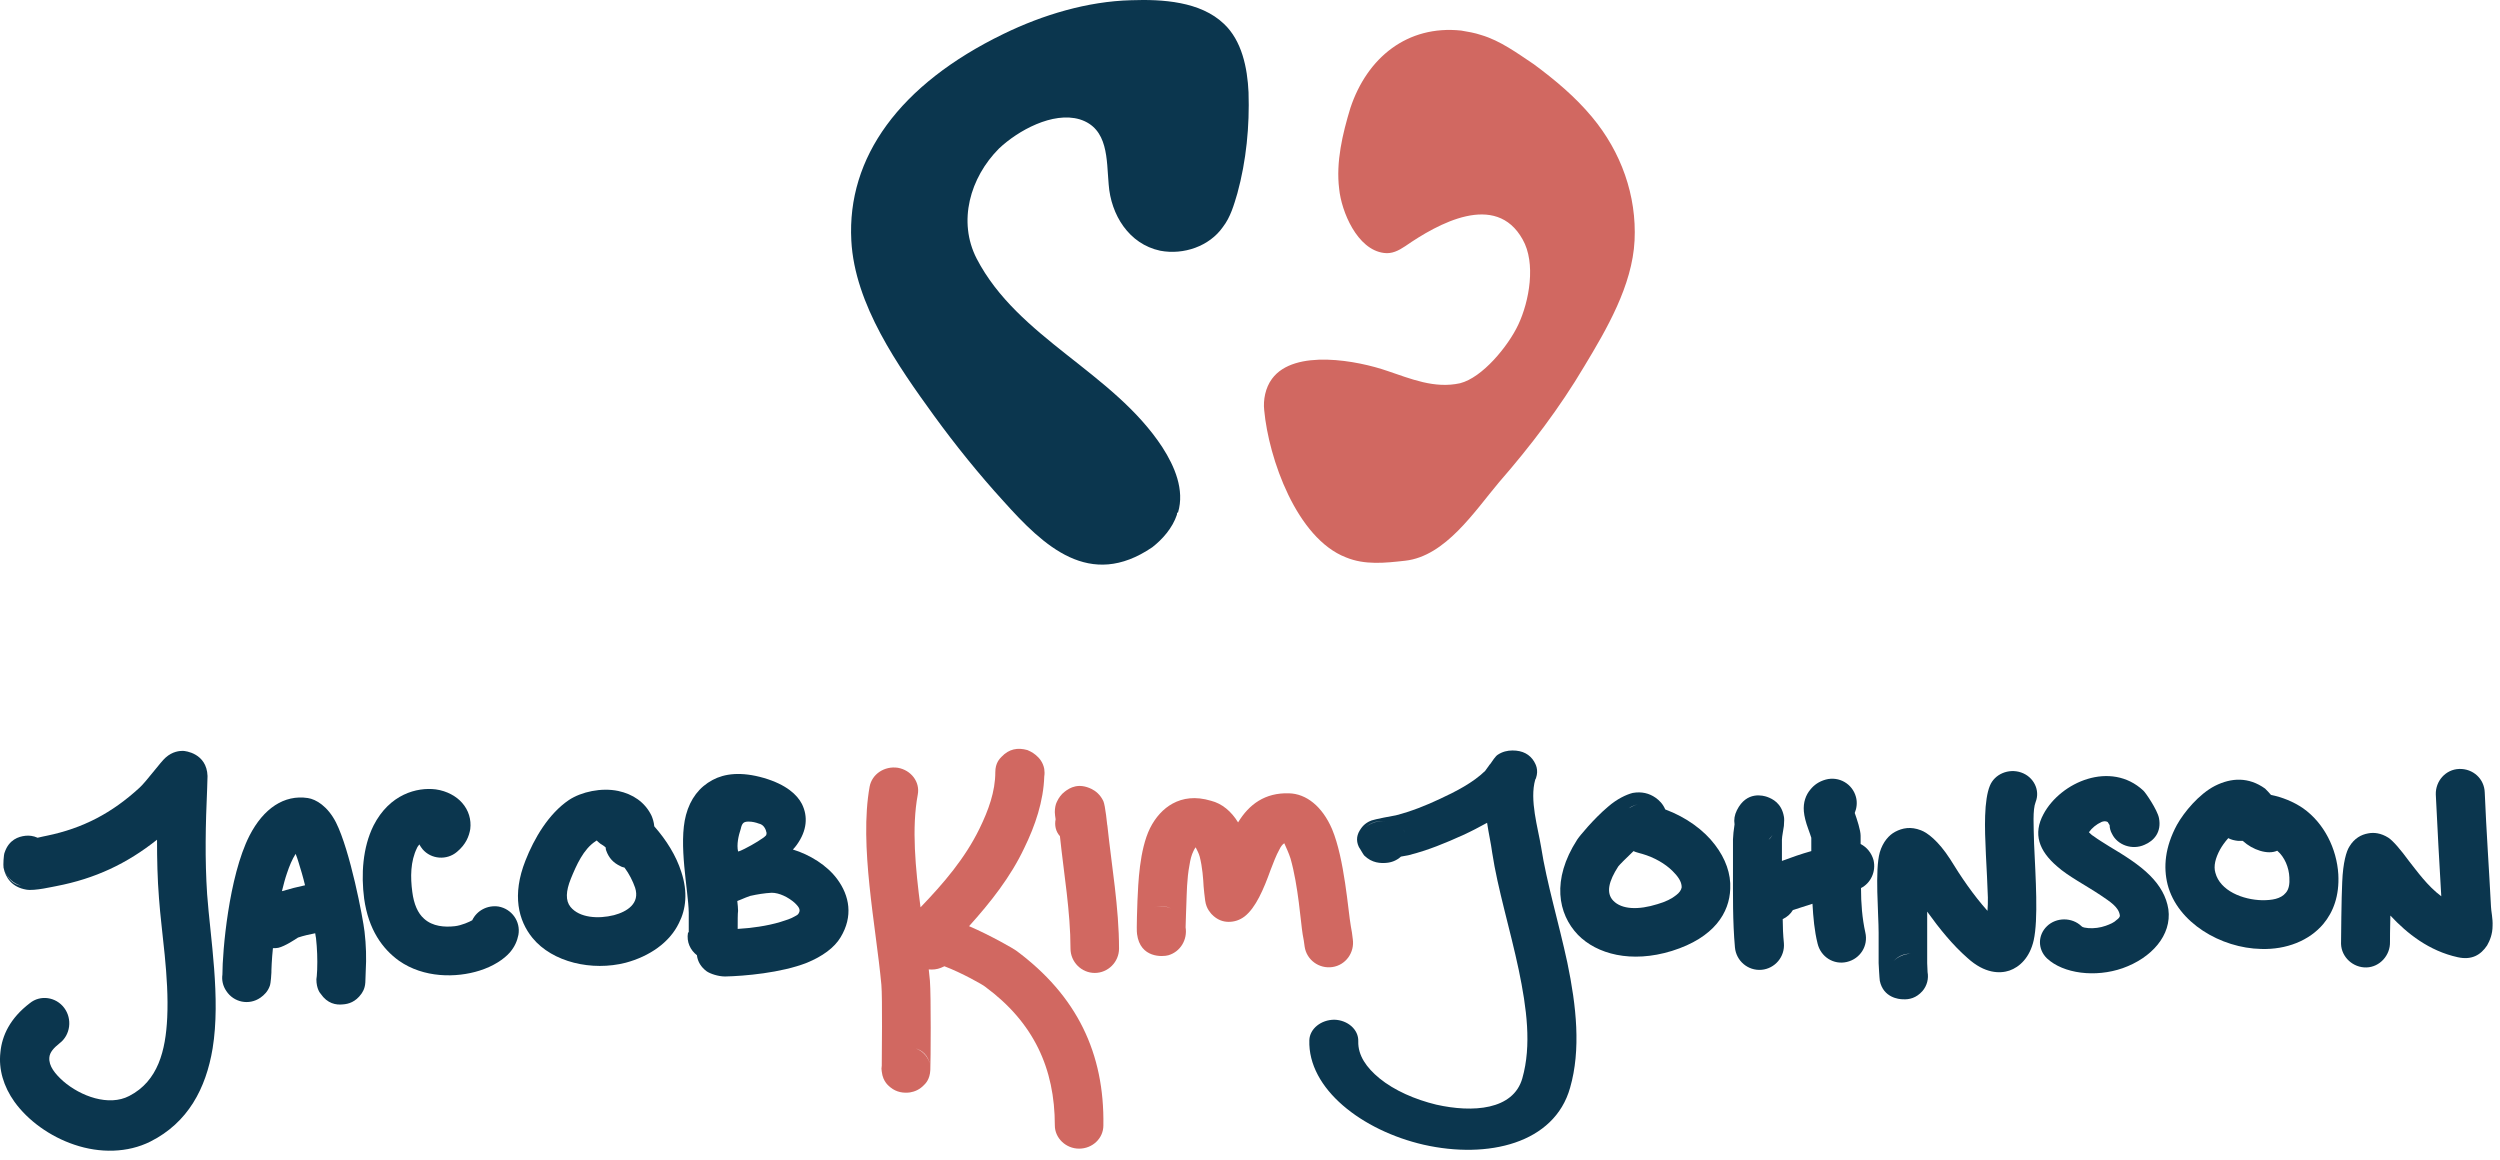 <svg width="166" height="77" viewBox="0 0 166 77" fill="none" xmlns="http://www.w3.org/2000/svg">
<path fill-rule="evenodd" clip-rule="evenodd" d="M2.497 55.626C2.757 55.573 3.043 55.495 3.095 55.495C5.513 54.999 7.437 53.981 9.257 52.311C9.673 51.946 10.687 50.562 10.999 50.301C11.467 49.884 11.934 49.858 12.143 49.858C12.299 49.858 13.728 50.014 13.78 51.528C13.78 51.658 13.754 52.337 13.754 52.389C13.65 54.738 13.598 57.035 13.754 59.384C13.962 62.255 14.664 66.274 14.118 69.615C13.676 72.276 12.48 74.547 9.985 75.8C8.477 76.557 6.631 76.583 4.941 76.009C3.303 75.461 1.847 74.391 0.963 73.164C0.235 72.146 -0.103 70.998 0.027 69.876C0.131 68.753 0.677 67.605 1.977 66.613C2.679 66.039 3.719 66.195 4.265 66.926C4.811 67.657 4.681 68.727 3.953 69.275C3.563 69.588 3.303 69.876 3.277 70.215C3.225 70.789 3.667 71.311 4.187 71.781C5.357 72.799 7.229 73.477 8.581 72.772C10.505 71.781 10.999 69.745 11.103 67.579C11.233 64.838 10.713 61.863 10.557 59.645C10.453 58.34 10.427 57.061 10.427 55.756C8.425 57.348 6.319 58.34 3.745 58.836C3.563 58.862 2.289 59.175 1.743 59.071C0.807 58.914 0.365 58.288 0.235 57.609C0.209 57.452 0.235 56.748 0.313 56.591C0.599 55.756 1.223 55.547 1.691 55.495C1.925 55.469 2.211 55.495 2.497 55.626ZM1.405 58.809C0.911 58.679 0.495 58.314 0.313 57.792C0.599 58.575 1.093 58.757 1.405 58.809ZM2.835 58.496C2.705 58.601 2.549 58.705 2.393 58.757L2.315 58.783C2.497 58.731 2.679 58.627 2.835 58.496Z" fill="#0B364E"/>
<path fill-rule="evenodd" clip-rule="evenodd" d="M24.206 61.863C24.102 60.95 23.244 56.461 22.308 54.608C21.762 53.538 20.982 53.068 20.436 52.989C18.876 52.755 17.498 53.668 16.562 55.495C15.184 58.209 14.768 63.194 14.768 64.708C14.716 65.073 14.794 65.465 15.028 65.804C15.522 66.561 16.536 66.77 17.29 66.248C17.55 66.065 17.784 65.83 17.914 65.465C17.992 65.256 18.018 64.603 18.018 64.603C18.018 64.603 18.018 64.708 18.018 64.734C18.018 64.369 18.044 63.716 18.122 62.959C18.252 62.959 18.356 62.959 18.486 62.933C18.928 62.829 19.63 62.359 19.786 62.255C20.176 62.124 20.54 62.046 20.93 61.968C20.956 62.098 20.956 62.202 20.982 62.281C21.06 62.985 21.086 63.69 21.06 64.395L21.034 64.812C21.034 64.891 21.008 64.943 21.008 65.021C21.008 65.674 21.268 65.961 21.294 65.987C21.736 66.639 22.308 66.744 22.776 66.691C23.14 66.665 23.608 66.535 23.998 65.987C24.024 65.934 24.232 65.7 24.258 65.23C24.258 65.151 24.284 64.551 24.284 64.499C24.336 63.612 24.31 62.75 24.206 61.863ZM18.72 59.175C18.824 58.757 18.928 58.34 19.058 57.974C19.214 57.505 19.396 57.061 19.63 56.696C19.708 56.878 19.76 57.061 19.812 57.218C19.968 57.713 20.124 58.235 20.254 58.783C19.76 58.888 19.24 59.018 18.72 59.175ZM24.258 64.786V64.812V64.838V64.786ZM24.258 64.865V64.917V64.943V64.865Z" fill="#0B364E"/>
<path fill-rule="evenodd" clip-rule="evenodd" d="M31.355 61.106C31.667 60.454 32.369 60.088 33.097 60.193C33.981 60.349 34.579 61.184 34.423 62.072C34.345 62.463 34.189 62.855 33.851 63.246C33.461 63.69 32.759 64.16 31.849 64.447C30.289 64.943 28.131 64.943 26.493 63.794C25.401 63.011 24.466 61.733 24.18 59.671C23.972 58.079 24.076 56.278 24.803 54.816C25.869 52.728 27.689 52.259 28.937 52.415C29.691 52.52 30.315 52.885 30.679 53.303C31.121 53.799 31.303 54.425 31.225 55.051C31.147 55.521 30.939 56.069 30.341 56.565C29.665 57.139 28.625 57.061 28.053 56.382C27.975 56.278 27.897 56.174 27.845 56.069C27.793 56.148 27.715 56.226 27.689 56.304C27.247 57.191 27.247 58.261 27.377 59.227C27.481 60.036 27.741 60.636 28.157 61.002C28.729 61.524 29.535 61.576 30.211 61.498C30.653 61.446 31.173 61.211 31.355 61.106Z" fill="#0B364E"/>
<path fill-rule="evenodd" clip-rule="evenodd" d="M43.444 54.869C44.25 55.782 44.9 56.826 45.238 57.896C45.68 59.227 45.55 60.376 45.082 61.289C44.458 62.594 43.106 63.507 41.547 63.925C39.311 64.499 36.685 63.899 35.359 62.281C34.423 61.132 33.981 59.436 34.891 57.139C35.463 55.678 36.425 54.033 37.777 53.12C38.609 52.572 39.935 52.285 41.053 52.52C42.014 52.728 42.82 53.251 43.262 54.164C43.34 54.347 43.418 54.581 43.444 54.869ZM39.623 55.808C39.597 55.834 39.571 55.834 39.545 55.86C38.739 56.382 38.271 57.452 37.907 58.34C37.569 59.175 37.543 59.801 37.881 60.219C38.479 60.95 39.727 61.028 40.767 60.767C41.65 60.532 42.508 59.984 42.17 58.94C42.014 58.496 41.78 58.027 41.468 57.609C41.364 57.583 41.261 57.557 41.182 57.505C40.74 57.296 40.428 56.983 40.246 56.461C40.221 56.408 40.221 56.356 40.221 56.278C40.117 56.174 39.987 56.095 39.857 56.017C39.753 55.939 39.675 55.86 39.623 55.808Z" fill="#0B364E"/>
<path fill-rule="evenodd" clip-rule="evenodd" d="M45.733 61.889C45.733 61.654 45.733 60.689 45.733 60.584C45.706 59.123 45.031 56.043 45.55 54.112C45.837 53.042 46.434 52.259 47.318 51.789C48.098 51.371 49.19 51.215 50.724 51.658C52.232 52.102 52.934 52.781 53.246 53.381C53.662 54.216 53.584 55.156 52.908 56.095C52.83 56.2 52.752 56.304 52.648 56.408C53.766 56.748 54.91 57.452 55.586 58.366C56.418 59.488 56.652 60.845 55.82 62.228C55.404 62.933 54.598 63.507 53.584 63.925C51.868 64.603 49.398 64.812 48.15 64.838C47.682 64.838 47.162 64.656 46.928 64.499C46.538 64.212 46.331 63.847 46.279 63.455V63.429C45.837 63.09 45.577 62.542 45.681 61.941L45.733 61.889ZM48.982 61.68C49.84 61.628 50.906 61.498 51.842 61.211C52.18 61.106 52.518 61.002 52.778 60.845C52.882 60.793 52.986 60.741 53.038 60.636C53.194 60.376 52.986 60.167 52.778 59.958C52.336 59.566 51.738 59.279 51.244 59.279C50.75 59.305 50.282 59.384 49.814 59.488L49.528 59.593C49.424 59.645 49.32 59.671 49.216 59.723L48.956 59.827C48.982 60.062 49.008 60.297 49.008 60.48C48.982 60.636 48.982 61.184 48.982 61.68ZM50.724 54.895C50.646 54.79 50.516 54.712 50.386 54.686C50.178 54.608 49.944 54.555 49.736 54.555C49.606 54.555 49.476 54.555 49.372 54.634C49.268 54.712 49.216 54.895 49.19 55.025C49.034 55.495 48.904 56.069 49.008 56.539C49.164 56.513 49.32 56.408 49.45 56.356C49.606 56.278 49.736 56.2 49.892 56.121C50.178 55.965 50.464 55.782 50.724 55.599C50.776 55.547 50.854 55.495 50.88 55.443C50.906 55.364 50.906 55.286 50.88 55.234C50.854 55.103 50.802 54.999 50.724 54.895C50.75 54.895 50.724 54.895 50.724 54.895Z" fill="#0B364E"/>
<path fill-rule="evenodd" clip-rule="evenodd" d="M67.467 63.116C67.337 63.011 65.751 62.098 64.347 61.498C65.777 59.906 67.103 58.235 68.013 56.304C68.741 54.816 69.287 53.198 69.339 51.554C69.365 51.398 69.365 51.241 69.339 51.058C69.183 50.197 68.351 49.858 68.221 49.805C67.571 49.623 66.999 49.727 66.505 50.249C66.375 50.38 66.089 50.667 66.089 51.267C66.089 52.572 65.621 53.825 65.049 54.999C64.087 56.983 62.657 58.653 61.123 60.245C60.785 57.661 60.525 54.973 60.941 52.755C61.097 51.919 60.499 51.136 59.615 50.98C58.731 50.849 57.899 51.398 57.743 52.233C57.041 56.148 58.159 61.446 58.523 65.386C58.601 66.248 58.549 70.136 58.549 70.763C58.523 70.893 58.523 71.024 58.549 71.154C58.627 71.859 59.043 72.12 59.121 72.198C59.537 72.537 60.005 72.59 60.421 72.537C60.733 72.485 61.071 72.355 61.383 72.016C61.435 71.963 61.747 71.676 61.773 71.05C61.799 70.476 61.825 66.143 61.747 65.126C61.721 64.891 61.695 64.63 61.669 64.369C61.929 64.395 62.215 64.369 62.475 64.264C62.553 64.238 62.631 64.186 62.709 64.16C63.827 64.577 65.309 65.412 65.413 65.517C68.637 67.892 70.041 70.945 70.041 74.73C70.041 75.565 70.769 76.27 71.653 76.27C72.537 76.27 73.264 75.591 73.264 74.73C73.342 69.954 71.523 66.117 67.467 63.116ZM60.811 69.615C61.227 69.745 61.643 70.058 61.773 70.763C61.669 70.215 61.305 69.797 60.811 69.615Z" fill="#D16861"/>
<path fill-rule="evenodd" clip-rule="evenodd" d="M70.093 54.399C70.067 54.242 70.04 54.033 70.04 53.929C70.04 53.642 70.093 53.407 70.171 53.251C70.3 52.963 70.483 52.728 70.691 52.572C71.055 52.285 71.626 51.972 72.484 52.389C72.744 52.52 73.056 52.755 73.264 53.198C73.394 53.485 73.524 54.816 73.524 54.816V54.764C73.81 57.478 74.304 60.271 74.304 62.985C74.304 63.873 73.576 64.603 72.692 64.603C71.808 64.603 71.081 63.873 71.081 62.985C71.081 60.532 70.638 58.001 70.379 55.521C70.093 55.208 70.014 54.79 70.093 54.399Z" fill="#D16861"/>
<path fill-rule="evenodd" clip-rule="evenodd" d="M82.208 54.608C82.936 53.407 84.002 52.624 85.588 52.676C86.732 52.702 87.797 53.538 88.448 55.051C89.279 57.035 89.513 60.48 89.695 61.498C89.773 61.915 89.773 61.941 89.825 62.359C89.955 63.246 89.357 64.082 88.474 64.212C87.59 64.343 86.758 63.742 86.628 62.855C86.576 62.489 86.576 62.437 86.498 62.046C86.368 61.263 86.212 58.836 85.692 57.009C85.588 56.669 85.38 56.226 85.276 55.991C85.146 56.069 85.042 56.226 84.964 56.382C84.73 56.8 84.548 57.296 84.366 57.766C83.898 59.071 83.378 60.271 82.65 60.845C82.312 61.106 81.948 61.211 81.584 61.211C81.246 61.211 80.83 61.106 80.44 60.689C80.414 60.636 80.102 60.376 80.024 59.801C79.998 59.645 79.92 58.914 79.92 58.862C79.894 58.366 79.842 57.583 79.66 56.878C79.608 56.669 79.452 56.382 79.4 56.278H79.374C79.348 56.33 79.27 56.435 79.244 56.513C79.114 56.774 79.036 57.087 78.984 57.426C78.802 58.366 78.802 59.358 78.776 59.984C78.776 60.088 78.724 61.289 78.724 61.576C78.854 62.385 78.386 63.194 77.58 63.429C77.216 63.533 75.708 63.638 75.5 62.02C75.448 61.706 75.526 59.984 75.526 59.827C75.578 58.653 75.656 56.435 76.358 54.999C76.722 54.268 77.242 53.694 77.866 53.355C78.542 52.989 79.374 52.859 80.414 53.172C81.142 53.355 81.766 53.877 82.208 54.608ZM78.256 60.663L78.308 60.715L78.256 60.663C78.256 60.663 78.23 60.663 78.256 60.663L78.204 60.61L78.256 60.663ZM78.126 60.558L78.152 60.584L78.126 60.558ZM77.762 60.323C77.398 60.141 77.034 60.141 76.644 60.245C77.034 60.141 77.424 60.167 77.762 60.323Z" fill="#D16861"/>
<path fill-rule="evenodd" clip-rule="evenodd" d="M98.925 50.771C99.081 50.536 99.315 50.197 99.445 50.119C99.757 49.91 100.095 49.831 100.433 49.831C101.109 49.831 101.577 50.093 101.863 50.562C101.967 50.745 102.175 51.11 101.993 51.658C101.993 51.685 101.967 51.711 101.941 51.763C101.551 53.12 102.123 54.973 102.331 56.252C102.695 58.601 103.501 61.263 104.073 63.925C104.671 66.796 104.983 69.693 104.255 72.224C103.215 75.93 98.795 76.974 94.531 76.009C90.45 75.069 86.836 72.303 86.94 69.066C86.966 68.309 87.72 67.709 88.604 67.709C89.487 67.735 90.216 68.362 90.189 69.145C90.163 70.084 90.736 70.893 91.593 71.598C92.581 72.407 93.959 73.007 95.363 73.347C97.781 73.895 100.485 73.712 101.083 71.598C101.707 69.406 101.369 66.926 100.849 64.421C100.277 61.706 99.445 59.018 99.081 56.617C99.003 56.017 98.847 55.338 98.743 54.634C98.223 54.921 97.677 55.208 97.157 55.443C96.013 55.965 94.817 56.461 93.569 56.774C93.517 56.8 93.257 56.826 93.023 56.878C92.737 57.139 92.399 57.27 92.035 57.296C91.697 57.322 91.099 57.322 90.579 56.8C90.528 56.748 90.242 56.252 90.242 56.252C90.242 56.252 90.293 56.33 90.293 56.356C90.059 55.965 90.034 55.547 90.293 55.13C90.397 54.973 90.579 54.66 91.073 54.477C91.281 54.399 92.503 54.164 92.685 54.138C93.699 53.877 94.687 53.485 95.623 53.042C96.689 52.546 97.807 51.972 98.613 51.189L98.951 50.719L98.925 50.771ZM93.283 55.286C93.257 55.208 93.231 55.156 93.179 55.077C93.205 55.103 93.257 55.208 93.283 55.286ZM91.983 54.529C91.463 54.477 90.995 54.608 90.605 54.999C90.943 54.66 91.463 54.477 91.983 54.529ZM98.795 50.98L98.821 50.928L98.795 50.98Z" fill="#0B364E"/>
<path fill-rule="evenodd" clip-rule="evenodd" d="M110.572 53.746C111.976 54.268 113.146 55.13 113.874 56.095C114.576 57.009 114.94 58.027 114.888 59.018C114.836 60.584 113.848 62.255 111.014 63.142C108.31 63.977 106.023 63.351 104.775 62.072C103.449 60.689 103.007 58.418 104.723 55.756C104.827 55.573 105.841 54.347 106.777 53.564C107.375 53.042 107.998 52.755 108.414 52.65C109.012 52.546 109.506 52.676 109.922 52.963C110.182 53.146 110.416 53.381 110.572 53.746ZM108.466 56.513C107.998 56.956 107.505 57.452 107.453 57.531C106.829 58.496 106.621 59.279 107.115 59.801C107.687 60.402 108.804 60.428 110.052 60.036C110.598 59.88 111.014 59.671 111.3 59.436C111.508 59.279 111.638 59.097 111.664 58.914C111.664 58.523 111.404 58.183 111.066 57.844C110.572 57.348 109.844 56.93 109.038 56.696C109.012 56.696 108.96 56.669 108.934 56.669C108.778 56.617 108.622 56.591 108.466 56.513ZM108.154 53.694L108.128 53.72L108.154 53.694ZM108.752 53.407C108.544 53.459 108.336 53.538 108.154 53.668C108.336 53.564 108.544 53.459 108.752 53.407ZM109.74 53.511C109.454 53.381 109.168 53.355 108.882 53.407C109.168 53.355 109.454 53.381 109.74 53.511ZM108.83 53.407H108.856H108.83Z" fill="#0B364E"/>
<path fill-rule="evenodd" clip-rule="evenodd" d="M124.403 57.113C124.273 56.643 123.961 56.252 123.545 56.043C123.545 55.86 123.545 55.678 123.545 55.495C123.545 55.13 123.311 54.425 123.155 53.981C123.285 53.668 123.337 53.277 123.233 52.911C122.999 52.05 122.116 51.528 121.232 51.763C120.764 51.893 120.452 52.128 120.218 52.415C119.906 52.781 119.724 53.277 119.776 53.877C119.802 54.19 119.906 54.608 120.062 55.025C120.14 55.208 120.244 55.573 120.27 55.626C120.27 55.913 120.27 56.2 120.27 56.513C119.62 56.696 118.944 56.931 118.32 57.165V55.756C118.32 55.547 118.424 55.077 118.45 54.843C118.476 54.556 118.476 54.321 118.45 54.216C118.294 53.329 117.696 53.042 117.332 52.911C117.098 52.833 115.98 52.494 115.33 53.799C115.174 54.112 115.122 54.425 115.174 54.738C115.122 55.051 115.07 55.547 115.07 55.73V57.687C115.07 59.41 115.044 61.158 115.2 62.907C115.278 63.794 116.058 64.473 116.968 64.395C117.852 64.316 118.528 63.533 118.45 62.62C118.398 62.098 118.372 61.55 118.372 61.028C118.658 60.898 118.892 60.689 119.048 60.428C119.282 60.349 119.776 60.193 120.348 60.01C120.4 60.924 120.478 61.811 120.686 62.646C120.894 63.533 121.752 64.082 122.635 63.873C123.519 63.664 124.065 62.803 123.857 61.915C123.649 60.976 123.571 59.984 123.571 58.966C124.195 58.653 124.585 57.896 124.403 57.113ZM117.722 55.391L117.696 55.443L117.722 55.391ZM117.696 55.443C117.618 55.573 117.54 55.678 117.436 55.756C117.54 55.652 117.618 55.547 117.696 55.443ZM118.71 59.175V59.149V59.175Z" fill="#0B364E"/>
<path fill-rule="evenodd" clip-rule="evenodd" d="M131.969 60.48C131.995 60.193 131.995 59.88 131.995 59.593C131.943 57.792 131.761 55.678 131.813 54.164C131.839 53.329 131.943 52.624 132.125 52.18C132.437 51.398 133.373 51.006 134.205 51.293C135.037 51.58 135.479 52.468 135.167 53.251C134.959 53.773 135.037 54.843 135.063 56.017C135.167 58.314 135.349 61.028 135.037 62.437C134.777 63.586 134.101 64.212 133.425 64.447C132.801 64.656 131.787 64.656 130.643 63.612C129.655 62.751 128.771 61.654 127.965 60.532C127.965 61.106 127.965 61.628 127.965 61.941V63.951L127.991 64.551C128.069 64.969 127.965 65.439 127.653 65.804C127.237 66.274 126.769 66.378 126.353 66.352C126.093 66.352 125.053 66.248 124.819 65.126C124.793 64.969 124.741 63.977 124.741 63.951V61.941C124.741 60.663 124.482 57.766 124.819 56.591C125.027 55.886 125.443 55.443 125.833 55.234C126.327 54.973 126.873 54.869 127.549 55.13C127.965 55.286 128.693 55.808 129.499 57.061C130.201 58.209 131.033 59.436 131.969 60.48ZM126.847 63.325C126.483 63.325 126.093 63.429 125.729 63.821C126.041 63.507 126.431 63.351 126.847 63.325Z" fill="#0B364E"/>
<path fill-rule="evenodd" clip-rule="evenodd" d="M138.702 55.26C138.78 55.338 138.91 55.469 139.014 55.521C139.326 55.756 139.69 55.965 140.054 56.2C141.016 56.774 142.03 57.4 142.758 58.131C143.434 58.81 143.85 59.54 143.98 60.376C144.214 62.098 142.862 63.612 140.938 64.29C139.144 64.917 137.012 64.656 135.92 63.638C135.297 63.038 135.297 62.098 135.92 61.498C136.544 60.898 137.584 60.898 138.208 61.498C138.312 61.602 138.494 61.602 138.676 61.628C139.04 61.654 139.456 61.602 139.82 61.472C140.106 61.367 140.366 61.263 140.548 61.08C140.652 61.002 140.782 60.898 140.756 60.767C140.678 60.219 140.08 59.853 139.508 59.462C138.494 58.783 137.324 58.183 136.596 57.531C135.375 56.487 134.985 55.364 135.686 54.06C136.83 51.919 140.158 50.484 142.316 52.494C142.446 52.598 143.252 53.773 143.356 54.321C143.538 55.26 143.018 55.834 142.394 56.095C141.588 56.461 140.6 56.121 140.236 55.364C140.132 55.182 140.08 54.973 140.08 54.79L139.95 54.581C139.82 54.503 139.664 54.529 139.534 54.581C139.196 54.738 138.91 54.973 138.702 55.26ZM140.548 53.694C140.678 53.59 140.834 53.485 140.99 53.407C140.834 53.485 140.678 53.59 140.548 53.694Z" fill="#0B364E"/>
<path fill-rule="evenodd" clip-rule="evenodd" d="M150.792 52.781C151.546 52.937 152.274 53.224 152.924 53.668C154.328 54.66 155.16 56.356 155.264 58.053C155.342 59.488 154.926 60.558 154.276 61.341C153.34 62.463 151.806 63.064 150.142 63.011C147.464 62.959 144.578 61.263 143.928 58.731C143.642 57.583 143.746 56.252 144.552 54.764C145.02 53.929 146.008 52.728 147.074 52.181C148.166 51.632 149.31 51.58 150.402 52.363C150.532 52.494 150.662 52.624 150.792 52.781ZM147.958 55.652C147.724 55.913 147.542 56.174 147.412 56.408C147.1 56.983 146.97 57.505 147.1 57.948C147.412 59.149 148.92 59.749 150.22 59.775C150.844 59.775 151.442 59.697 151.78 59.279C151.988 59.044 152.04 58.679 152.014 58.261C151.988 57.609 151.702 56.904 151.208 56.487C150.584 56.774 149.57 56.435 148.92 55.834C148.816 55.834 148.712 55.834 148.608 55.834C148.374 55.808 148.14 55.756 147.958 55.652Z" fill="#0B364E"/>
<path fill-rule="evenodd" clip-rule="evenodd" d="M162.101 59.514C161.971 57.27 161.841 54.999 161.737 52.755C161.711 51.867 162.387 51.084 163.297 51.058C164.207 51.032 164.961 51.711 164.987 52.624C165.091 55.156 165.273 57.687 165.403 60.219C165.403 60.428 165.533 61.028 165.507 61.472C165.507 62.02 165.325 62.463 165.143 62.777C164.727 63.403 164.129 63.768 163.193 63.559C161.295 63.142 159.839 61.994 158.721 60.793C158.695 61.654 158.695 62.411 158.695 62.542C158.721 63.429 158.019 64.212 157.135 64.238C156.251 64.264 155.471 63.559 155.445 62.672C155.445 62.411 155.471 59.54 155.523 58.575C155.575 57.244 155.809 56.513 155.991 56.226C156.329 55.652 156.797 55.417 157.239 55.338C157.629 55.26 158.097 55.312 158.591 55.626C158.903 55.834 159.397 56.408 159.969 57.191C160.489 57.844 161.165 58.81 162.101 59.514Z" fill="#0B364E"/>
<path d="M78.148 34.174C78.148 34.1 78.148 34.025 78.222 34.025C78.668 32.533 77.999 30.967 77.182 29.699C73.913 24.702 67.598 22.465 64.849 17.169C63.586 14.708 64.403 11.8 66.335 9.86C67.598 8.667 69.901 7.399 71.684 7.921C73.616 8.518 73.467 10.606 73.616 12.247C73.764 14.261 74.953 16.2 77.033 16.647C78.594 16.946 80.302 16.349 81.194 15.081C81.714 14.41 81.937 13.589 82.16 12.844C82.754 10.681 82.977 8.369 82.903 6.131C82.828 4.49 82.457 2.7 81.268 1.582C79.708 0.09 77.182 -0.059 75.102 0.015C72.204 0.09 69.232 0.985 66.632 2.253C59.722 5.609 56.231 10.457 56.528 15.976C56.751 20.227 59.648 24.329 62.026 27.611C63.437 29.55 64.998 31.489 66.632 33.279C69.307 36.263 72.353 39.171 76.513 36.337C77.182 35.815 77.851 35.069 78.148 34.174Z" fill="#0B364E"/>
<path d="M98.356 2.327C97.911 2.178 97.465 2.104 97.019 2.029C93.453 1.656 90.778 3.819 89.664 7.175C89.144 8.891 88.698 10.755 88.921 12.545C89.069 14.037 90.11 16.573 91.893 16.796C92.413 16.871 92.859 16.647 93.304 16.349C95.459 14.857 99.322 12.694 101.105 15.902C101.997 17.468 101.551 20.003 100.808 21.57C100.14 22.987 98.431 25.075 96.945 25.448C95.236 25.821 93.676 25.15 92.116 24.628C90.184 23.956 85.949 23.136 84.463 25.15C84.017 25.746 83.869 26.567 83.943 27.238C84.24 30.445 86.098 35.74 89.367 37.008C90.63 37.531 91.967 37.381 93.304 37.232C95.979 36.934 97.911 33.95 99.545 32.011C101.625 29.625 103.557 27.089 105.192 24.329C106.678 21.868 108.386 18.959 108.535 15.976C108.684 12.993 107.643 10.084 105.712 7.772C104.597 6.429 103.26 5.311 101.848 4.267C100.734 3.521 99.619 2.7 98.356 2.327Z" fill="#D16861"/>
</svg>
